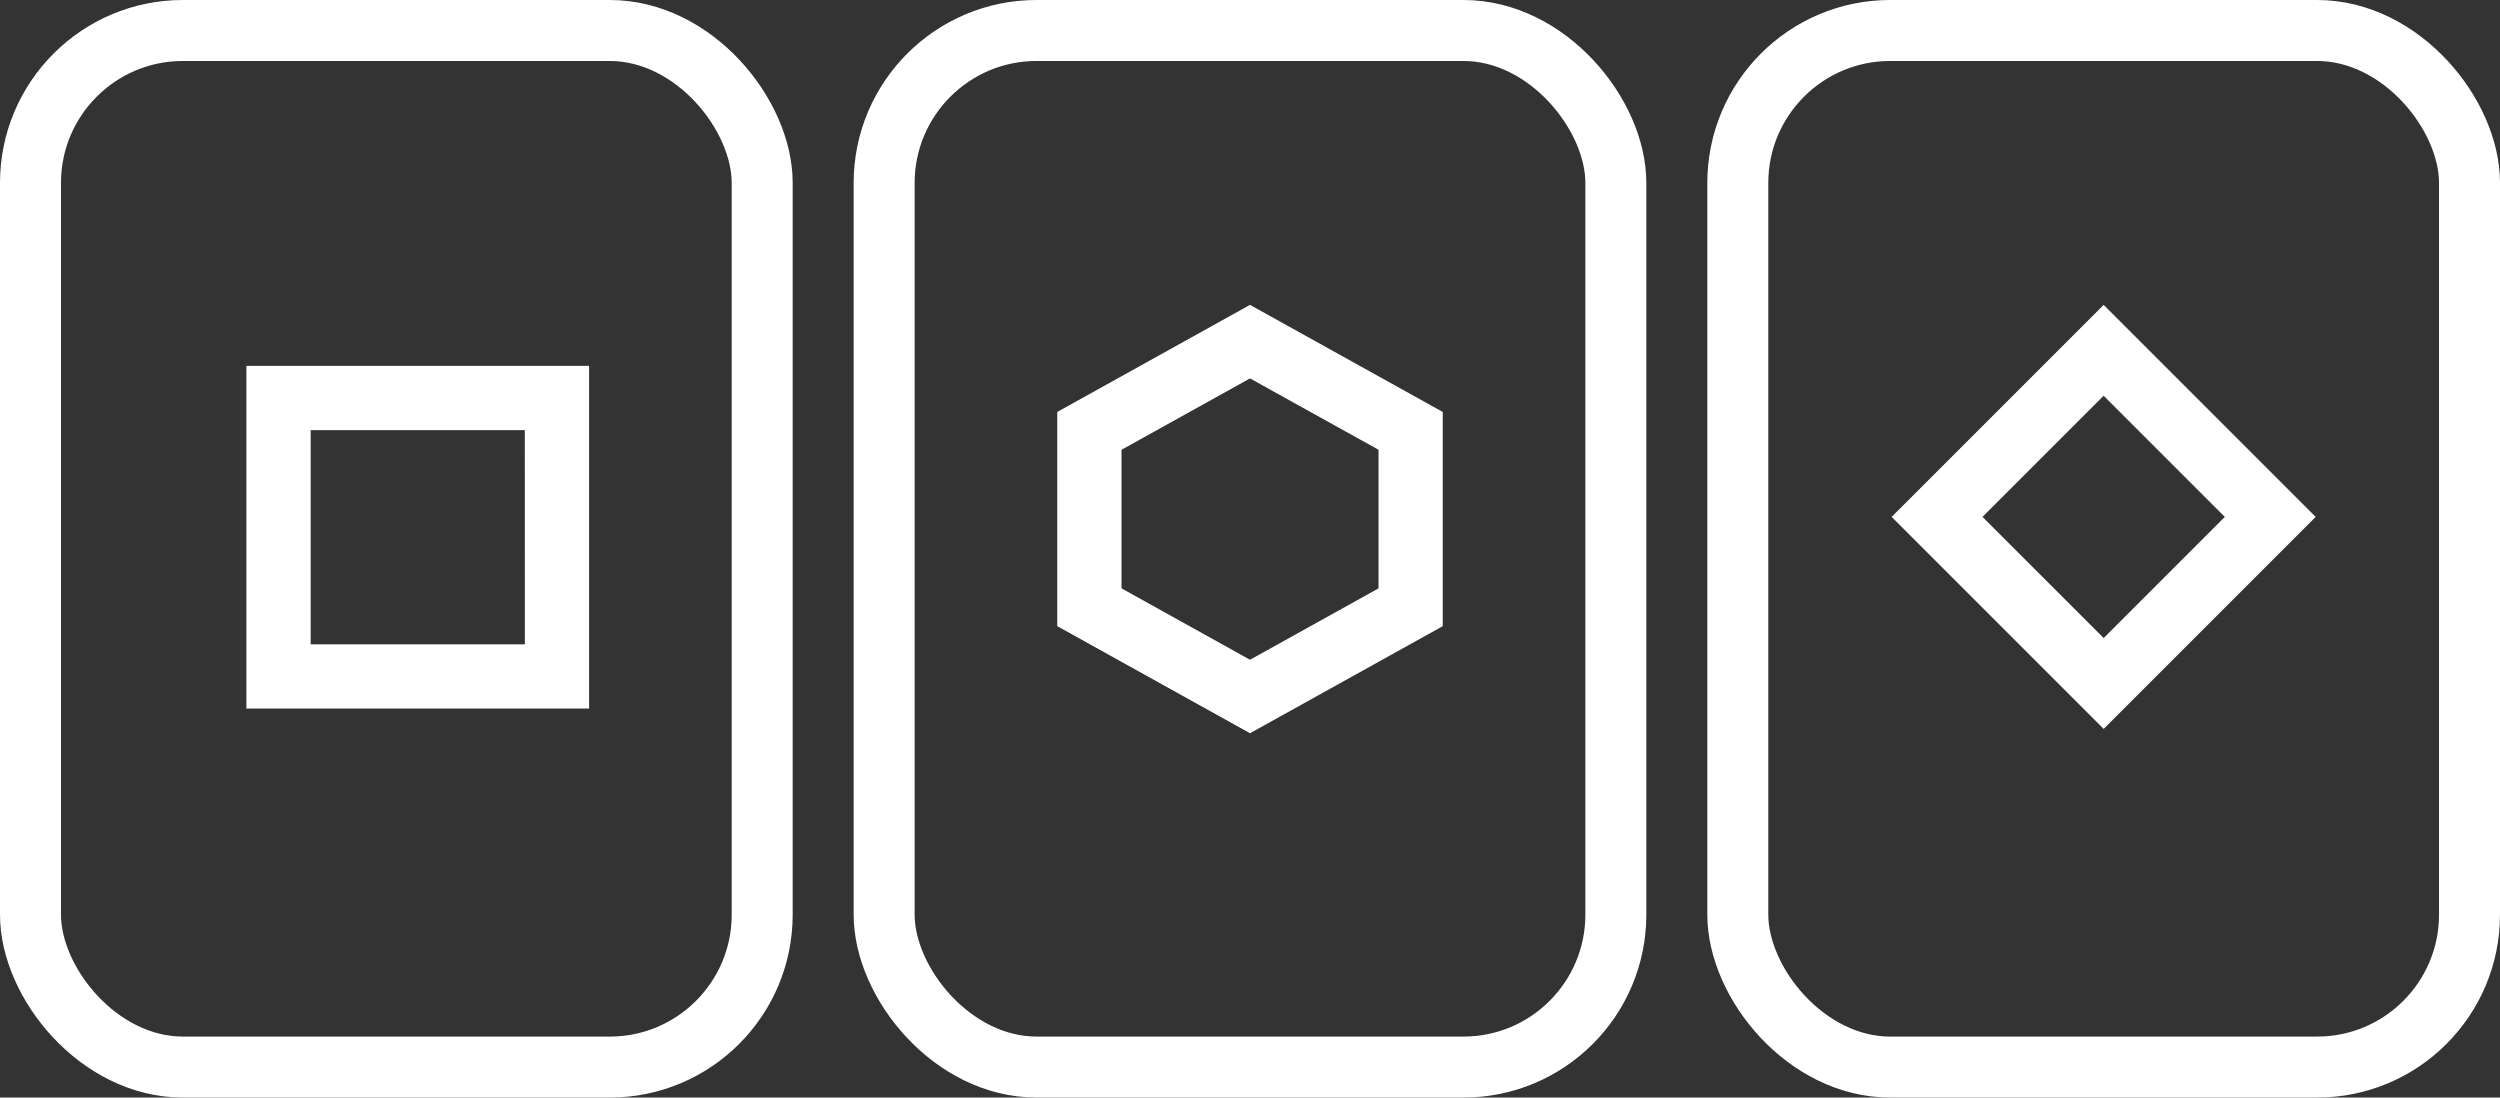 <svg xmlns="http://www.w3.org/2000/svg" width="41" height="18" viewBox="0 0 41 18">
  <rect x="0" y="0" width="41" height="18" fill="#333333" stroke="none"/>
  <g id="Group_4288" data-name="Group 4288" transform="translate(-45 -326)">
    <g id="Rectangle_2876" data-name="Rectangle 2876" transform="translate(45 326)" fill="none" stroke="#fff" stroke-width="1">
      <rect width="13" height="18" rx="3" stroke="none"/>
      <rect x="0.5" y="0.5" width="12" height="17" rx="2.5" fill="none"/>
    </g>
    <g id="Rectangle_2877" data-name="Rectangle 2877" transform="translate(59 326)" fill="none" stroke="#fff" stroke-width="1">
      <rect width="13" height="18" rx="3" stroke="none"/>
      <rect x="0.5" y="0.5" width="12" height="17" rx="2.5" fill="none"/>
    </g>
    <g id="Rectangle_2878" data-name="Rectangle 2878" transform="translate(73 326)" fill="none" stroke="#fff" stroke-width="1">
      <rect width="13" height="18" rx="3" stroke="none"/>
      <rect x="0.5" y="0.5" width="12" height="17" rx="2.5" fill="none"/>
    </g>
    <g id="shape-hexagon" transform="translate(62.339 331)">
      <g id="Group_4285" data-name="Group 4285" transform="translate(0 0)">
        <path id="Path_12691" data-name="Path 12691" d="M7.054,8.649,9.161,9.82l2.108-1.171V6.376L9.161,5.206,7.054,6.376V8.649ZM9.161,4,6,5.756V9.269l3.161,1.756,3.161-1.756V5.756Z" transform="translate(-6 -4)" fill="#fff" fill-rule="evenodd"/>
      </g>
    </g>
    <g id="shape-rhombus" transform="translate(76.023 331)">
      <g id="Group_4286" data-name="Group 4286" transform="translate(0 0)">
        <path id="Path_12692" data-name="Path 12692" d="M7.677,5.69,5.69,7.677,7.677,9.664,9.664,7.677ZM4.2,7.677l3.477,3.477,3.477-3.477L7.677,4.2Z" transform="translate(-4.2 -4.2)" fill="#fff" fill-rule="evenodd"/>
      </g>
    </g>
    <g id="shape-square" transform="translate(49.041 332)">
      <g id="Group_4287" data-name="Group 4287" transform="translate(0 0)">
        <path id="Path_12693" data-name="Path 12693" d="M12.566,9.054H9.054v3.513h3.513ZM8,8v5.62h5.62V8Z" transform="translate(-8 -8)" fill="#fff" fill-rule="evenodd"/>
      </g>
    </g>
  </g>
</svg>
